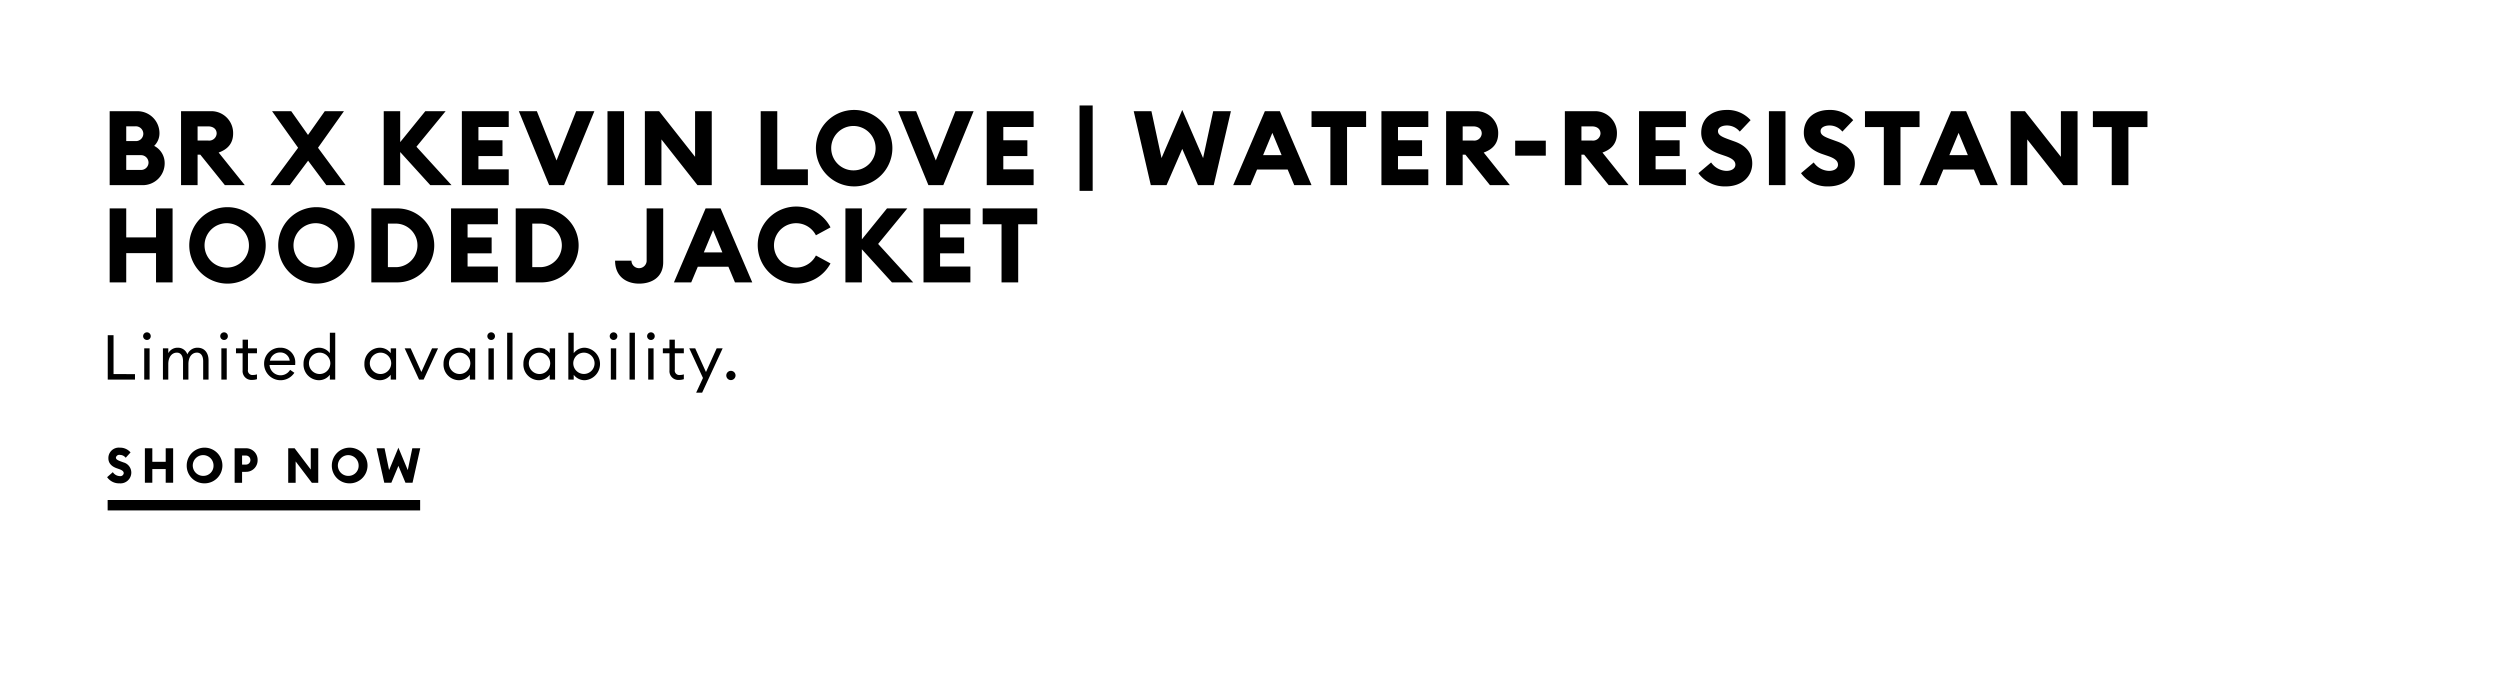 <svg id="copy_copy_2" data-name="copy copy 2" xmlns="http://www.w3.org/2000/svg" width="720" height="197"><defs><style>.cls-2{fill-rule:evenodd}</style></defs><path id="Rectangle_106_copy_12" data-name="Rectangle 106 copy 12" fill="#fff" d="M0 0h720v197H0z"/><g id="CTA_underline"><path d="M31 144h90v3H31z"/><path id="SHOP_now" data-name="SHOP now" class="cls-2" d="M34.395 139.2a3.12 3.12 0 0 0 3.422-3.065 3.049 3.049 0 0 0-2.277-2.967l-.674-.252c-1.011-.378-1.482-.616-1.482-1.148a.984.984 0 0 1 1.159-.756 2.1 2.1 0 0 1 1.657.826l1.4-1.54a3.923 3.923 0 0 0-3.085-1.371 3 3 0 0 0-3.3 3.065c0 1.358.862 2.323 2.412 2.869l.673.239c.957.336 1.334.686 1.334 1.19a.977.977 0 0 1-1.159.826 2.48 2.48 0 0 1-1.981-1.134l-1.644 1.442a4.141 4.141 0 0 0 3.545 1.776zm7.332-.168h2.142V135.1h3.853v3.933h2.142V129.1h-2.141v3.891h-3.854V129.1h-2.142v9.937zm16.993.168a5.14 5.14 0 1 0-4.945-5.136 5.055 5.055 0 0 0 4.945 5.136zm0-2.155a2.989 2.989 0 1 1 2.776-2.981 2.9 2.9 0 0 1-2.776 2.985zm15.471-4.545a3.319 3.319 0 0 0-3.368-3.4h-3.248v9.937h2.142v-3.149h1.1a3.308 3.308 0 0 0 3.374-3.388zm-2.075 0a1.282 1.282 0 0 1-1.32 1.3h-1.079v-2.6H70.8a1.274 1.274 0 0 1 1.316 1.3zm19.54 6.536V129.1H89.5v6.13l-4.648-6.13h-1.846v9.937h2.142v-6.144l4.662 6.144h1.846zm8.855.168a5.14 5.14 0 1 0-4.945-5.136 5.056 5.056 0 0 0 4.945 5.132zm0-2.155a2.989 2.989 0 1 1 2.775-2.981 2.9 2.9 0 0 1-2.775 2.981zm16.265 1.987h2.035l2.223-9.937h-2.29l-1.307 6.3-2.695-6.466-2.681 6.466-1.307-6.3h-2.291l2.21 9.937h2.034l2.035-4.87z"/></g><path id="BR_X_Kevin_Love_Water-Resistant_Hooded_Jacket_Limited_availab" data-name="BR X Kevin Love | Water-Resistant Hooded Jacket Limited availab" class="cls-2" d="M31.586 53.324h9.36a6.3 6.3 0 0 0 6.48-6.27 5.566 5.566 0 0 0-3.03-5.04 5.013 5.013 0 0 0 1.53-3.66 6.331 6.331 0 0 0-6.33-6.33h-8.01v21.3zm4.77-12.689v-4.26h2.7a2.165 2.165 0 0 1 2.22 2.16 2.135 2.135 0 0 1-2.22 2.1h-2.7zm0 8.31v-4.26h4.17a2.167 2.167 0 0 1 2.25 2.13 2.141 2.141 0 0 1-2.22 2.13h-4.2zm15.78 4.38h4.77v-8.79h.78l7.08 8.79H70.5l-7.53-9.39c2.7-.96 4.17-2.73 4.17-5.49a6.288 6.288 0 0 0-6.6-6.42h-8.4v21.3zm4.77-12.84V36.4h3.06c1.41 0 2.43.75 2.43 2.04a2.156 2.156 0 0 1-2.43 2.04h-3.06zm37.08 12.84h5.55l-7.95-10.769 7.47-10.53h-5.52l-4.83 6.84-4.83-6.84h-5.52l7.5 10.53-7.98 10.77h5.58l5.28-7.05zm16.53 0h4.74v-9.54l8.669 9.54h6.12l-10.11-11.069 8.4-10.23h-5.85l-7.229 8.91v-8.91h-4.74v21.3zm22.5 0h13.5v-4.56h-8.729v-3.81h6.929v-4.56h-6.929v-3.81h8.729v-4.56h-13.5v21.3zm25.139 0h4.29l8.73-21.3h-5.25l-5.64 14.189-5.669-14.189h-5.19zm16.8 0h4.77v-21.3h-4.77v21.3zm30.029 0v-21.3h-4.8v13.14l-10.35-13.139h-4.11v21.3h4.77V40.155l10.38 13.169h4.109zm14.1 0h13.59v-4.56h-8.82v-16.74h-4.77v21.3zm26.91.36a11.01 11.01 0 1 0-11.01-11.009 11.035 11.035 0 0 0 11.01 11.008zm0-4.62a6.393 6.393 0 1 1 6.18-6.39 6.32 6.32 0 0 1-6.18 6.389zm21.39 4.26h4.29l8.729-21.3h-5.25l-5.639 14.189-5.67-14.189h-5.19zm16.8 0h13.5v-4.56h-8.729v-3.81h6.929v-4.56h-6.929v-3.81h8.729v-4.56h-13.5v21.3zm26.729 1.65h3.78v-24.6h-3.78v24.6zm34.109-1.65h4.53l4.95-21.3h-5.1l-2.91 13.5-6-13.859-5.97 13.859-2.909-13.5h-5.1l4.92 21.3h4.529l4.53-10.44zm10.141 0h4.98l1.89-4.5h8.819l1.89 4.5h4.98l-9.12-21.3h-4.319zm8.61-8.64l2.669-6.42 2.67 6.42h-5.339zm19.38 8.64h4.8v-16.74h5.489v-4.56h-15.719v4.56h5.43v16.739zm14.7 0h13.5v-4.56h-8.73v-3.81h6.93v-4.56h-6.93v-3.81h8.73v-4.56h-13.5v21.3zm18.63 0h4.769v-8.79h.78l7.08 8.79h5.73l-7.53-9.39c2.7-.96 4.17-2.73 4.17-5.49a6.289 6.289 0 0 0-6.6-6.42h-8.4v21.3zm4.769-12.84V36.4h3.06c1.41 0 2.43.75 2.43 2.04a2.156 2.156 0 0 1-2.43 2.04h-3.06zm15.12 4.35h8.82v-4.32h-8.82v4.32zm14.31 8.49h4.77v-8.79h.78l7.079 8.79h5.73l-7.529-9.39c2.7-.96 4.169-2.73 4.169-5.49a6.288 6.288 0 0 0-6.6-6.42h-8.4v21.3zm4.77-12.84V36.4h3.06c1.41 0 2.43.75 2.43 2.04a2.156 2.156 0 0 1-2.43 2.04h-3.06zm16.59 12.84h13.5v-4.56h-8.73v-3.81h6.93v-4.56h-6.93v-3.81h8.73v-4.56h-13.5v21.3zm24.989.36c4.5 0 7.59-2.7 7.62-6.57.03-3.21-1.98-5.25-5.07-6.36l-1.5-.54c-2.25-.81-3.3-1.32-3.3-2.46 0-1.11 1.29-1.62 2.58-1.62a4.738 4.738 0 0 1 3.69 1.77l3.12-3.3a8.888 8.888 0 0 0-6.87-2.94c-4.26 0-7.349 2.43-7.349 6.57 0 2.91 1.92 4.98 5.369 6.15l1.5.51c2.13.72 2.97 1.47 2.97 2.55 0 1.02-.99 1.77-2.58 1.77a5.573 5.573 0 0 1-4.41-2.43l-3.659 3.09a9.338 9.338 0 0 0 7.889 3.809zm12.42-.36h4.77v-21.3h-4.77v21.3zm17.13.36c4.5 0 7.589-2.7 7.619-6.57.03-3.21-1.98-5.25-5.069-6.36l-1.5-.54c-2.25-.81-3.3-1.32-3.3-2.46 0-1.11 1.29-1.62 2.58-1.62a4.738 4.738 0 0 1 3.69 1.77l3.119-3.3a8.886 8.886 0 0 0-6.869-2.94c-4.26 0-7.35 2.43-7.35 6.57 0 2.91 1.92 4.98 5.37 6.15l1.5.51c2.13.72 2.97 1.47 2.97 2.55 0 1.02-.99 1.77-2.58 1.77a5.573 5.573 0 0 1-4.41-2.43l-3.66 3.09a9.34 9.34 0 0 0 7.89 3.809zm15.96-.36h4.8v-16.74h5.49v-4.56h-15.72v4.56h5.43v16.739zm10.26 0h4.98l1.89-4.5h8.819l1.89 4.5h4.98l-9.12-21.3h-4.32zm8.61-8.64l2.669-6.42 2.67 6.42h-5.339zm36.929 8.64v-21.3h-4.8v13.14l-10.349-13.14h-4.11v21.3h4.77v-13.17l10.379 13.169h4.11zm9.84 0h4.8v-16.74h5.49v-4.56h-15.719v4.56h5.429v16.739zm-576.594 28h4.77v-8.43h8.58v8.43h4.77v-21.3h-4.77v8.34h-8.58v-8.34h-4.77v21.3zm33.93.36a11.01 11.01 0 1 0-11.01-11.01 11.036 11.036 0 0 0 11.01 11.009zm0-4.62a6.393 6.393 0 1 1 6.18-6.39 6.32 6.32 0 0 1-6.18 6.389zm25.619 4.62a11.01 11.01 0 1 0-11.009-11.01 11.036 11.036 0 0 0 11.01 11.009zm0-4.62a6.393 6.393 0 1 1 6.18-6.39 6.319 6.319 0 0 1-6.179 6.389zm15.81 4.26h7.26a10.652 10.652 0 1 0 0-21.3h-7.26v21.3zm4.77-4.38V64.4h2.49a6.275 6.275 0 0 1 0 12.54h-2.49zm18.18 4.38h13.5v-4.56h-8.73v-3.81h6.93v-4.56h-6.93v-3.81h8.73v-4.56H129.9v21.3zm18.63 0h7.26a10.652 10.652 0 1 0 0-21.3h-7.26v21.3zm4.77-4.38V64.4h2.49a6.275 6.275 0 0 1 0 12.54h-2.49zm30.75 4.74c3.66 0 6.96-1.83 6.96-6.18v-15.48h-4.77V75.2a2.193 2.193 0 0 1-4.38-.12h-4.71c0 4.62 3.33 6.604 6.9 6.604zm10.05-.36h4.98l1.89-4.5h8.82l1.889 4.5h4.98l-9.119-21.3h-4.32zm8.61-8.64l2.67-6.42 2.67 6.42h-5.34zm26.52 9a11.009 11.009 0 0 0 9.959-5.82l-4.2-2.28a6.39 6.39 0 1 1 0-5.82l4.2-2.28a11.1 11.1 0 1 0-9.959 16.199zm14.25-.36h4.74v-9.54l8.67 9.54H263l-10.1-11.07 8.4-10.23h-5.849l-7.23 8.91v-8.91h-4.74v21.3zm22.5 0h13.5v-4.56h-8.73v-3.81h6.93v-4.56h-6.93v-3.81h8.73v-4.56h-13.5v21.3zm22.47 0h4.8v-16.74h5.489v-4.56h-15.719v4.56h5.43v16.739zm-257.416 28h7.85v-1.585H32.7v-11.2h-1.671v12.784zm12.384-12.514a1.087 1.087 0 0 0-1.08-1.1 1.118 1.118 0 0 0-1.116 1.1 1.107 1.107 0 0 0 1.116 1.1 1.076 1.076 0 0 0 1.08-1.1zm-1.873 12.513h1.548v-9h-1.547v9zm5.382 0h1.548v-4.465c0-2.035 1.026-3.3 2.485-3.3 1.17 0 1.764 1.008 1.764 2.467v5.293h1.548v-4.465c0-2.035 1.008-3.3 2.467-3.3 1.17 0 1.782 1.008 1.782 2.467v5.293h1.548V103.8c0-2.2-1.188-3.656-3.151-3.656a3.116 3.116 0 0 0-2.953 1.927 2.831 2.831 0 0 0-2.773-1.927 3.027 3.027 0 0 0-2.719 1.567v-1.386h-1.545v9zm18.7-12.513a1.087 1.087 0 0 0-1.08-1.1 1.118 1.118 0 0 0-1.116 1.1 1.107 1.107 0 0 0 1.116 1.1 1.076 1.076 0 0 0 1.083-1.1zm-1.873 12.513H65.3v-9h-1.547v9zm10.261-.126v-1.386a3.423 3.423 0 0 1-1.1.18 1.3 1.3 0 0 1-1.495-1.531v-4.717h2.593v-1.422h-2.587v-2.5h-1.548v2.5h-1.909v1.422h1.909v4.915a2.534 2.534 0 0 0 2.755 2.755 4.31 4.31 0 0 0 1.386-.214zm2.05-4.375a4.746 4.746 0 0 0 8.715 2.539l-1.224-.847a3.187 3.187 0 0 1-5.924-1.386h7.382a4.368 4.368 0 0 0 .018-.468 4.2 4.2 0 0 0-4.285-4.52 4.562 4.562 0 0 0-4.677 4.682zm4.627-3.313a2.693 2.693 0 0 1 2.755 2.359h-5.703a2.943 2.943 0 0 1 2.953-2.359zm6.73 3.313a4.5 4.5 0 0 0 4.411 4.681A3.948 3.948 0 0 0 95 107.938v1.386h1.549V95.82H95v5.888a3.949 3.949 0 0 0-3.169-1.567 4.505 4.505 0 0 0-4.409 4.682zm7.706 0a3.075 3.075 0 1 1-3.061-3.259 3.074 3.074 0 0 1 3.067 3.259zm9.825 0a4.5 4.5 0 0 0 4.411 4.681 3.947 3.947 0 0 0 3.169-1.566v1.386h1.549v-9h-1.549v1.386a3.948 3.948 0 0 0-3.169-1.567 4.506 4.506 0 0 0-4.405 4.68zm7.706 0a3.075 3.075 0 1 1-3.061-3.259 3.074 3.074 0 0 1 3.067 3.259zm8.045 4.5H122l4.159-9h-1.728l-3.079 6.806-3.079-6.806h-1.728zm7.037-4.5a4.5 4.5 0 0 0 4.411 4.681 3.949 3.949 0 0 0 3.169-1.566v1.386h1.548v-9h-1.548v1.386a3.949 3.949 0 0 0-3.169-1.567 4.5 4.5 0 0 0-4.405 4.68zm7.706 0a3.075 3.075 0 1 1-3.061-3.259 3.074 3.074 0 0 1 3.067 3.259zm7.108-8.012a1.087 1.087 0 0 0-1.08-1.1 1.118 1.118 0 0 0-1.116 1.1 1.106 1.106 0 0 0 1.116 1.1 1.076 1.076 0 0 0 1.086-1.1zm-1.872 12.513h1.548v-9h-1.548v9zm5.382 0h1.548V95.82h-1.548v13.5zm4.679-4.5a4.5 4.5 0 0 0 4.412 4.681 3.95 3.95 0 0 0 3.169-1.566v1.386h1.548v-9h-1.548v1.386a3.951 3.951 0 0 0-3.169-1.567 4.506 4.506 0 0 0-4.406 4.679zm7.707 0a3.075 3.075 0 1 1-3.061-3.259 3.075 3.075 0 0 1 3.067 3.258zm6.784 3.115a3.947 3.947 0 0 0 3.169 1.566 4.69 4.69 0 0 0 0-9.363 3.948 3.948 0 0 0-3.169 1.567V95.82h-1.549v13.5h1.549v-1.386zm6-3.115a3.067 3.067 0 1 1-3.061-3.259 3.075 3.075 0 0 1 3.063 3.258zm6.568-8.012a1.087 1.087 0 0 0-1.081-1.1 1.118 1.118 0 0 0-1.116 1.1 1.106 1.106 0 0 0 1.116 1.1 1.076 1.076 0 0 0 1.083-1.101zm-1.873 12.513h1.549v-9h-1.549v9zm5.382 0h1.548V95.82h-1.548v13.5zm7.254-12.513a1.087 1.087 0 0 0-1.08-1.1 1.118 1.118 0 0 0-1.116 1.1 1.106 1.106 0 0 0 1.116 1.1 1.076 1.076 0 0 0 1.082-1.101zm-1.872 12.513h1.548v-9h-1.548v9zm10.261-.126v-1.386a3.422 3.422 0 0 1-1.1.18 1.3 1.3 0 0 1-1.5-1.531v-4.717h2.593v-1.422h-2.593v-2.5h-1.548v2.5H190.9v1.422h1.909v4.915a2.534 2.534 0 0 0 2.755 2.755 4.307 4.307 0 0 0 1.388-.215zm5.273 3.889l5.906-12.765H206.4l-3.079 6.824-3.1-6.824h-1.711l3.943 8.534-1.962 4.231h1.728zm9.612-4.969a1.332 1.332 0 1 0-1.332 1.35 1.357 1.357 0 0 0 1.334-1.351z"/></svg>